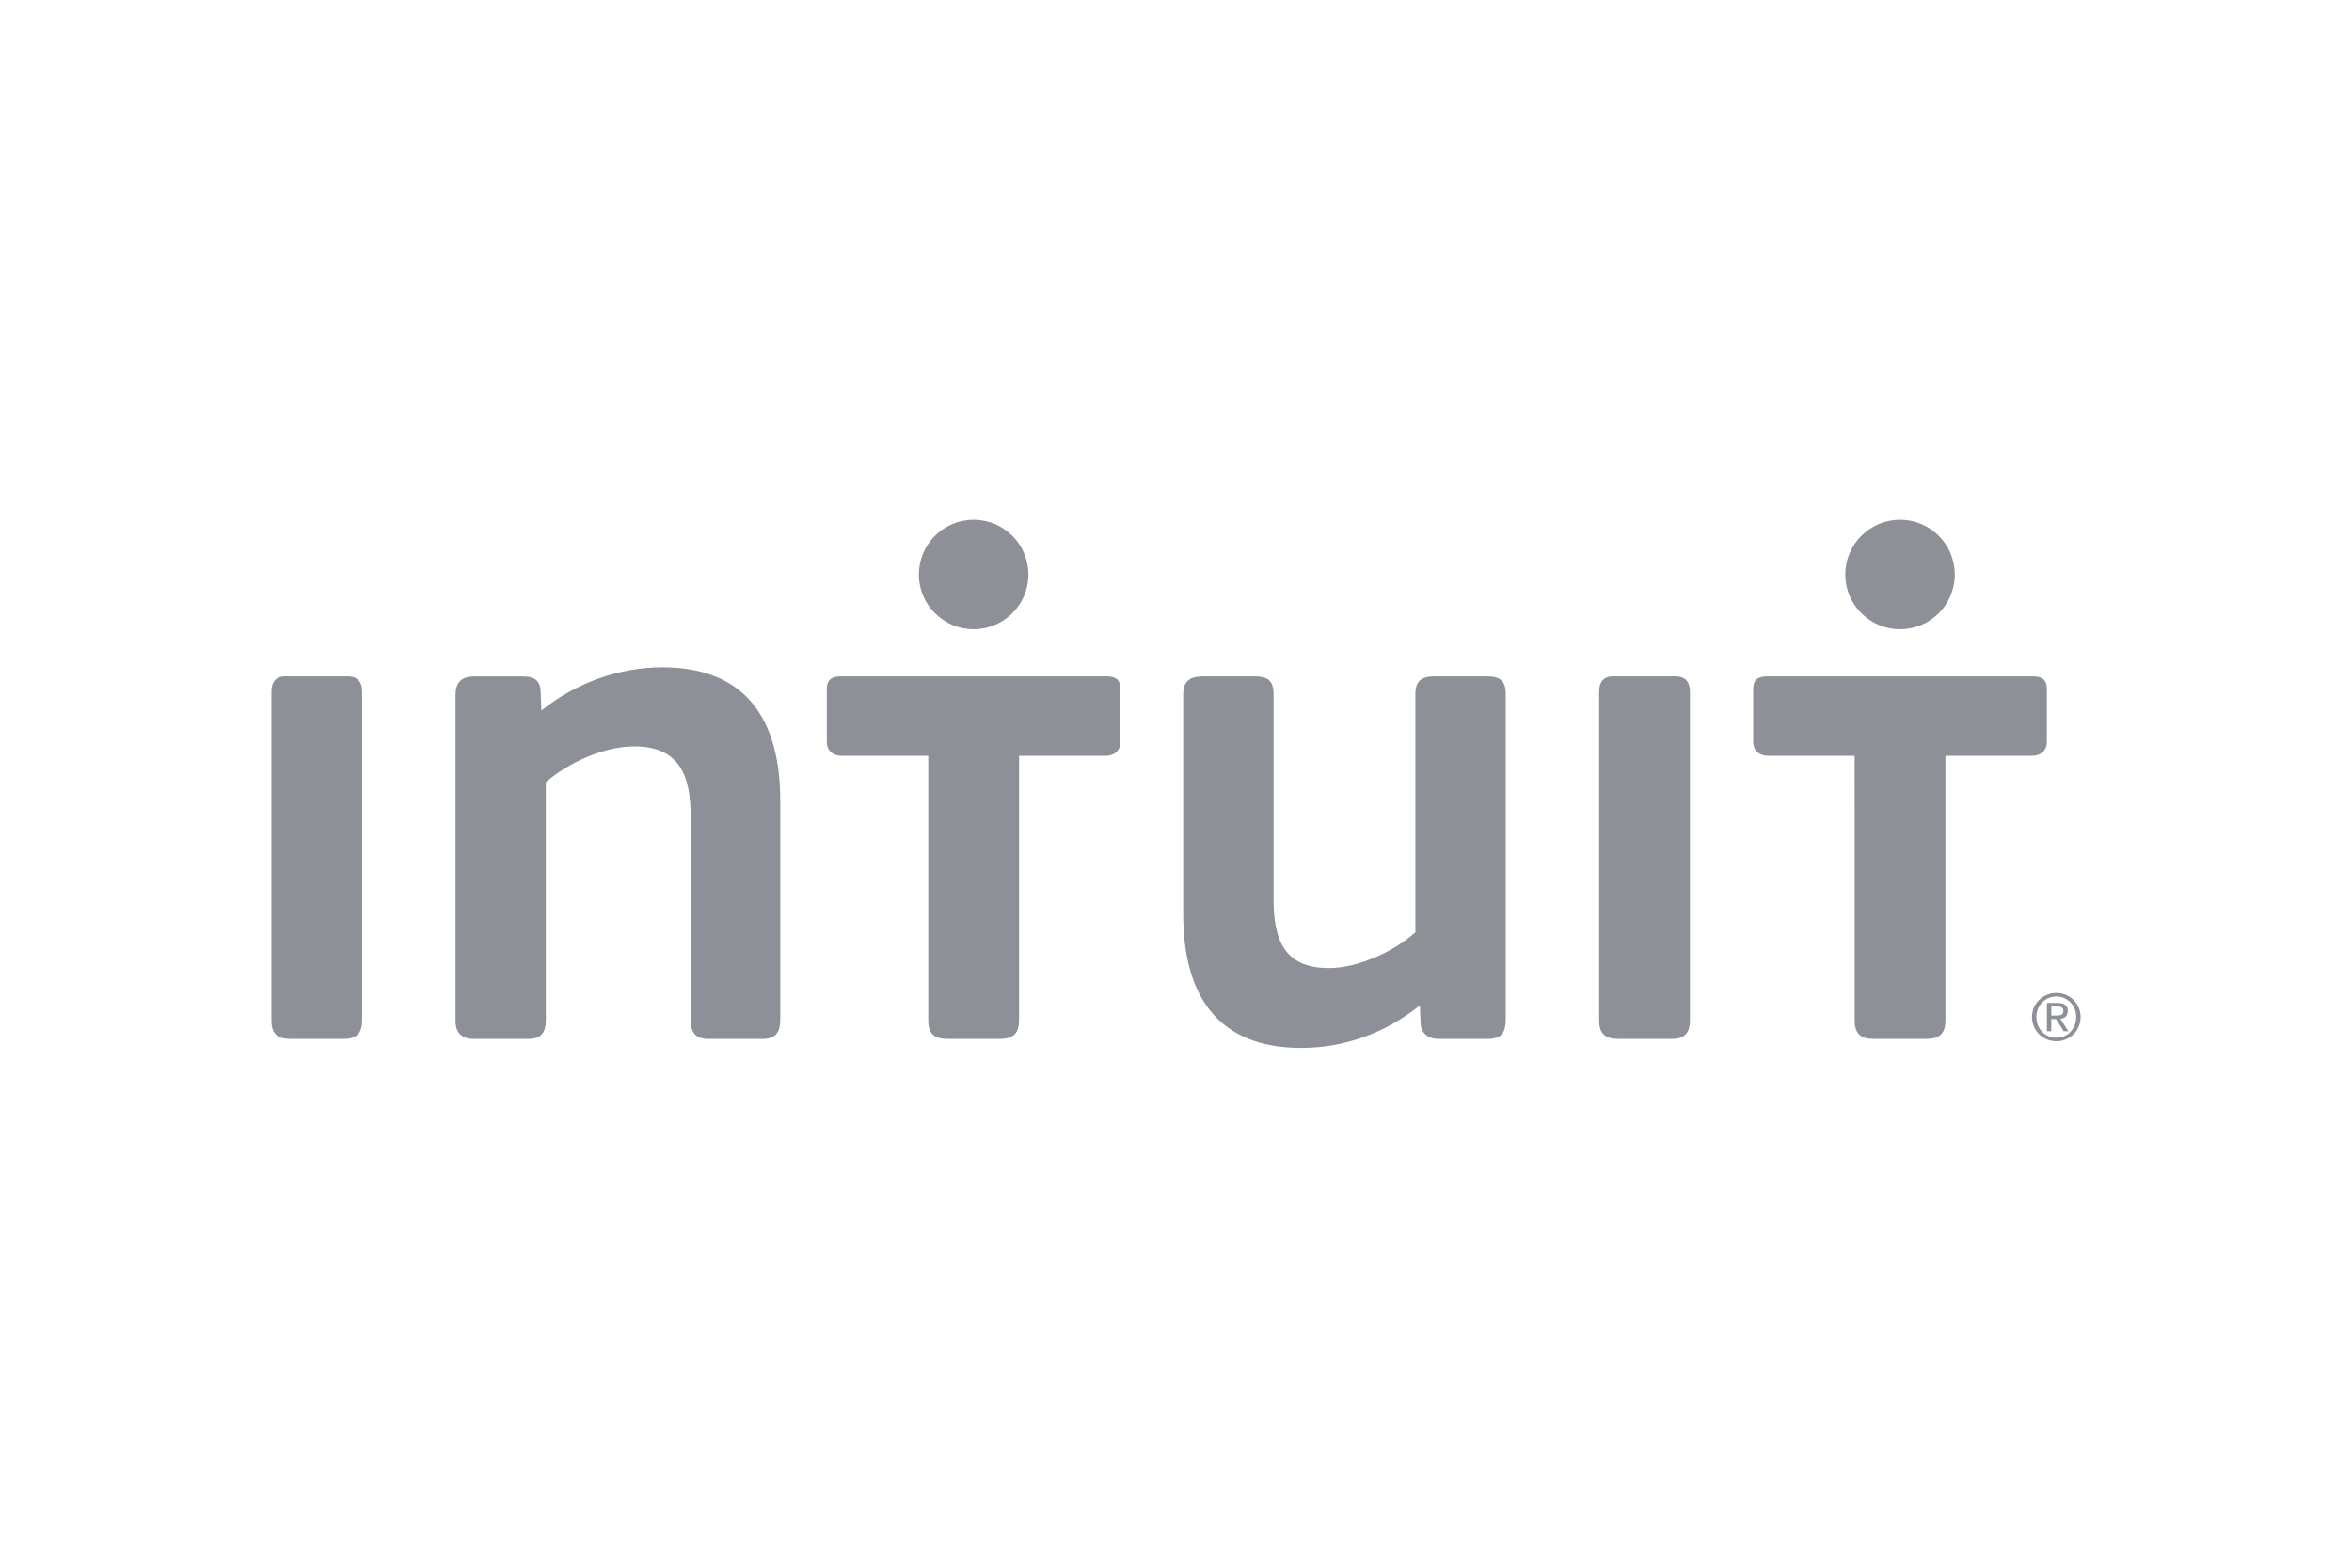 <svg xmlns="http://www.w3.org/2000/svg" height="800" width="1200" viewBox="-59.988 -29.193 519.899 175.158"><path d="M268.553 114.789H257.99c-2.146 0-3.791-1.154-3.952-3.296l-.168-4.13c-7.596 6.114-16.672 9.409-26.244 9.409-18.48 0-26.067-11.708-26.067-29.539V38.424c0-2.807 1.649-3.798 4.281-3.798h11.557c2.643 0 4.13.821 4.13 3.798v45.341c0 9.08 2.309 15.347 12.214 15.347 6.261 0 14.188-3.461 19.139-7.917V38.424c0-2.807 1.488-3.798 4.12-3.798h11.717c2.644 0 4.132.821 4.132 3.798v71.748c-.002 3.463-.999 4.617-4.296 4.617zM0 37.918c0-1.975.992-3.296 2.969-3.296h13.96c1.979 0 3.134 1.156 3.134 3.296v72.746c0 2.971-1.326 4.125-4.125 4.125H4.292c-2.961 0-4.292-1.154-4.292-4.125zm293.494 0c0-1.975.997-3.296 2.972-3.296h13.959c1.983 0 3.138 1.156 3.138 3.296v72.746c0 2.971-1.322 4.125-4.131 4.125h-11.646c-2.962 0-4.292-1.154-4.292-4.125zM108.52 114.789H96.64c-2.969 0-3.958-1.483-3.958-4.292V65.61c0-9.071-2.471-15.509-12.543-15.509-6.438 0-14.355 3.472-19.47 7.921v52.641c0 2.813-1.156 4.125-3.956 4.125H44.662c-2.476 0-3.963-1.312-3.963-3.959V38.767c0-2.642 1.163-4.125 4.129-4.125h10.721c2.309 0 3.803.657 3.963 3.132l.163 4.405c7.597-6.101 17.168-9.564 26.74-9.564 18.482 0 26.071 11.549 26.071 29.536v48.346c-.001 2.809-.988 4.292-3.966 4.292zm58.813-102.684C167.333 5.42 161.918 0 155.232 0c-6.682 0-12.105 5.42-12.105 12.105 0 6.685 5.424 12.099 12.105 12.099 6.686 0 12.101-5.414 12.101-12.099zm17.223 22.517c1.979 0 3.135.657 3.135 2.805v11.621c0 1.979-1.318 3.135-3.302 3.135h-19.125v58.48c0 2.971-1.319 4.125-4.292 4.125h-11.483c-2.971 0-4.288-1.154-4.288-4.125v-58.48h-19.13c-1.979 0-3.299-1.156-3.299-3.135V37.427c0-2.148 1.154-2.805 3.136-2.805zm187.558-22.517C372.114 5.42 366.694 0 360.009 0c-6.682 0-12.102 5.42-12.102 12.105 0 6.685 5.42 12.099 12.102 12.099 6.685 0 12.105-5.414 12.105-12.099zm17.222 22.517c1.975 0 3.129.657 3.129 2.805v11.621c0 1.979-1.315 3.135-3.301 3.135h-19.125v58.48c0 2.971-1.315 4.125-4.288 4.125h-11.486c-2.972 0-4.288-1.154-4.288-4.125l-.004-58.48h-19.12c-1.984 0-3.305-1.156-3.305-3.135V37.427c0-2.148 1.159-2.805 3.133-2.805zm5.229 69.996c2.917 0 5.357 2.299 5.357 5.315 0 3.069-2.44 5.374-5.357 5.374-2.93 0-5.387-2.305-5.387-5.374.001-3.016 2.458-5.315 5.387-5.315zm0 9.905c2.475 0 4.388-1.971 4.388-4.59 0-2.556-1.913-4.531-4.388-4.531-2.502 0-4.418 1.976-4.418 4.531 0 2.62 1.916 4.59 4.418 4.59zm-2.086-7.691h2.412c1.488 0 2.19.586 2.19 1.789 0 1.123-.711 1.602-1.645 1.699l1.789 2.76h-1.046l-1.699-2.691h-1.031v2.691h-.971v-6.248zm.97 2.772h1.017c.858 0 1.642-.04 1.642-1.026 0-.831-.711-.957-1.37-.957h-1.288v1.983z" fill="#8d9096"/></svg>